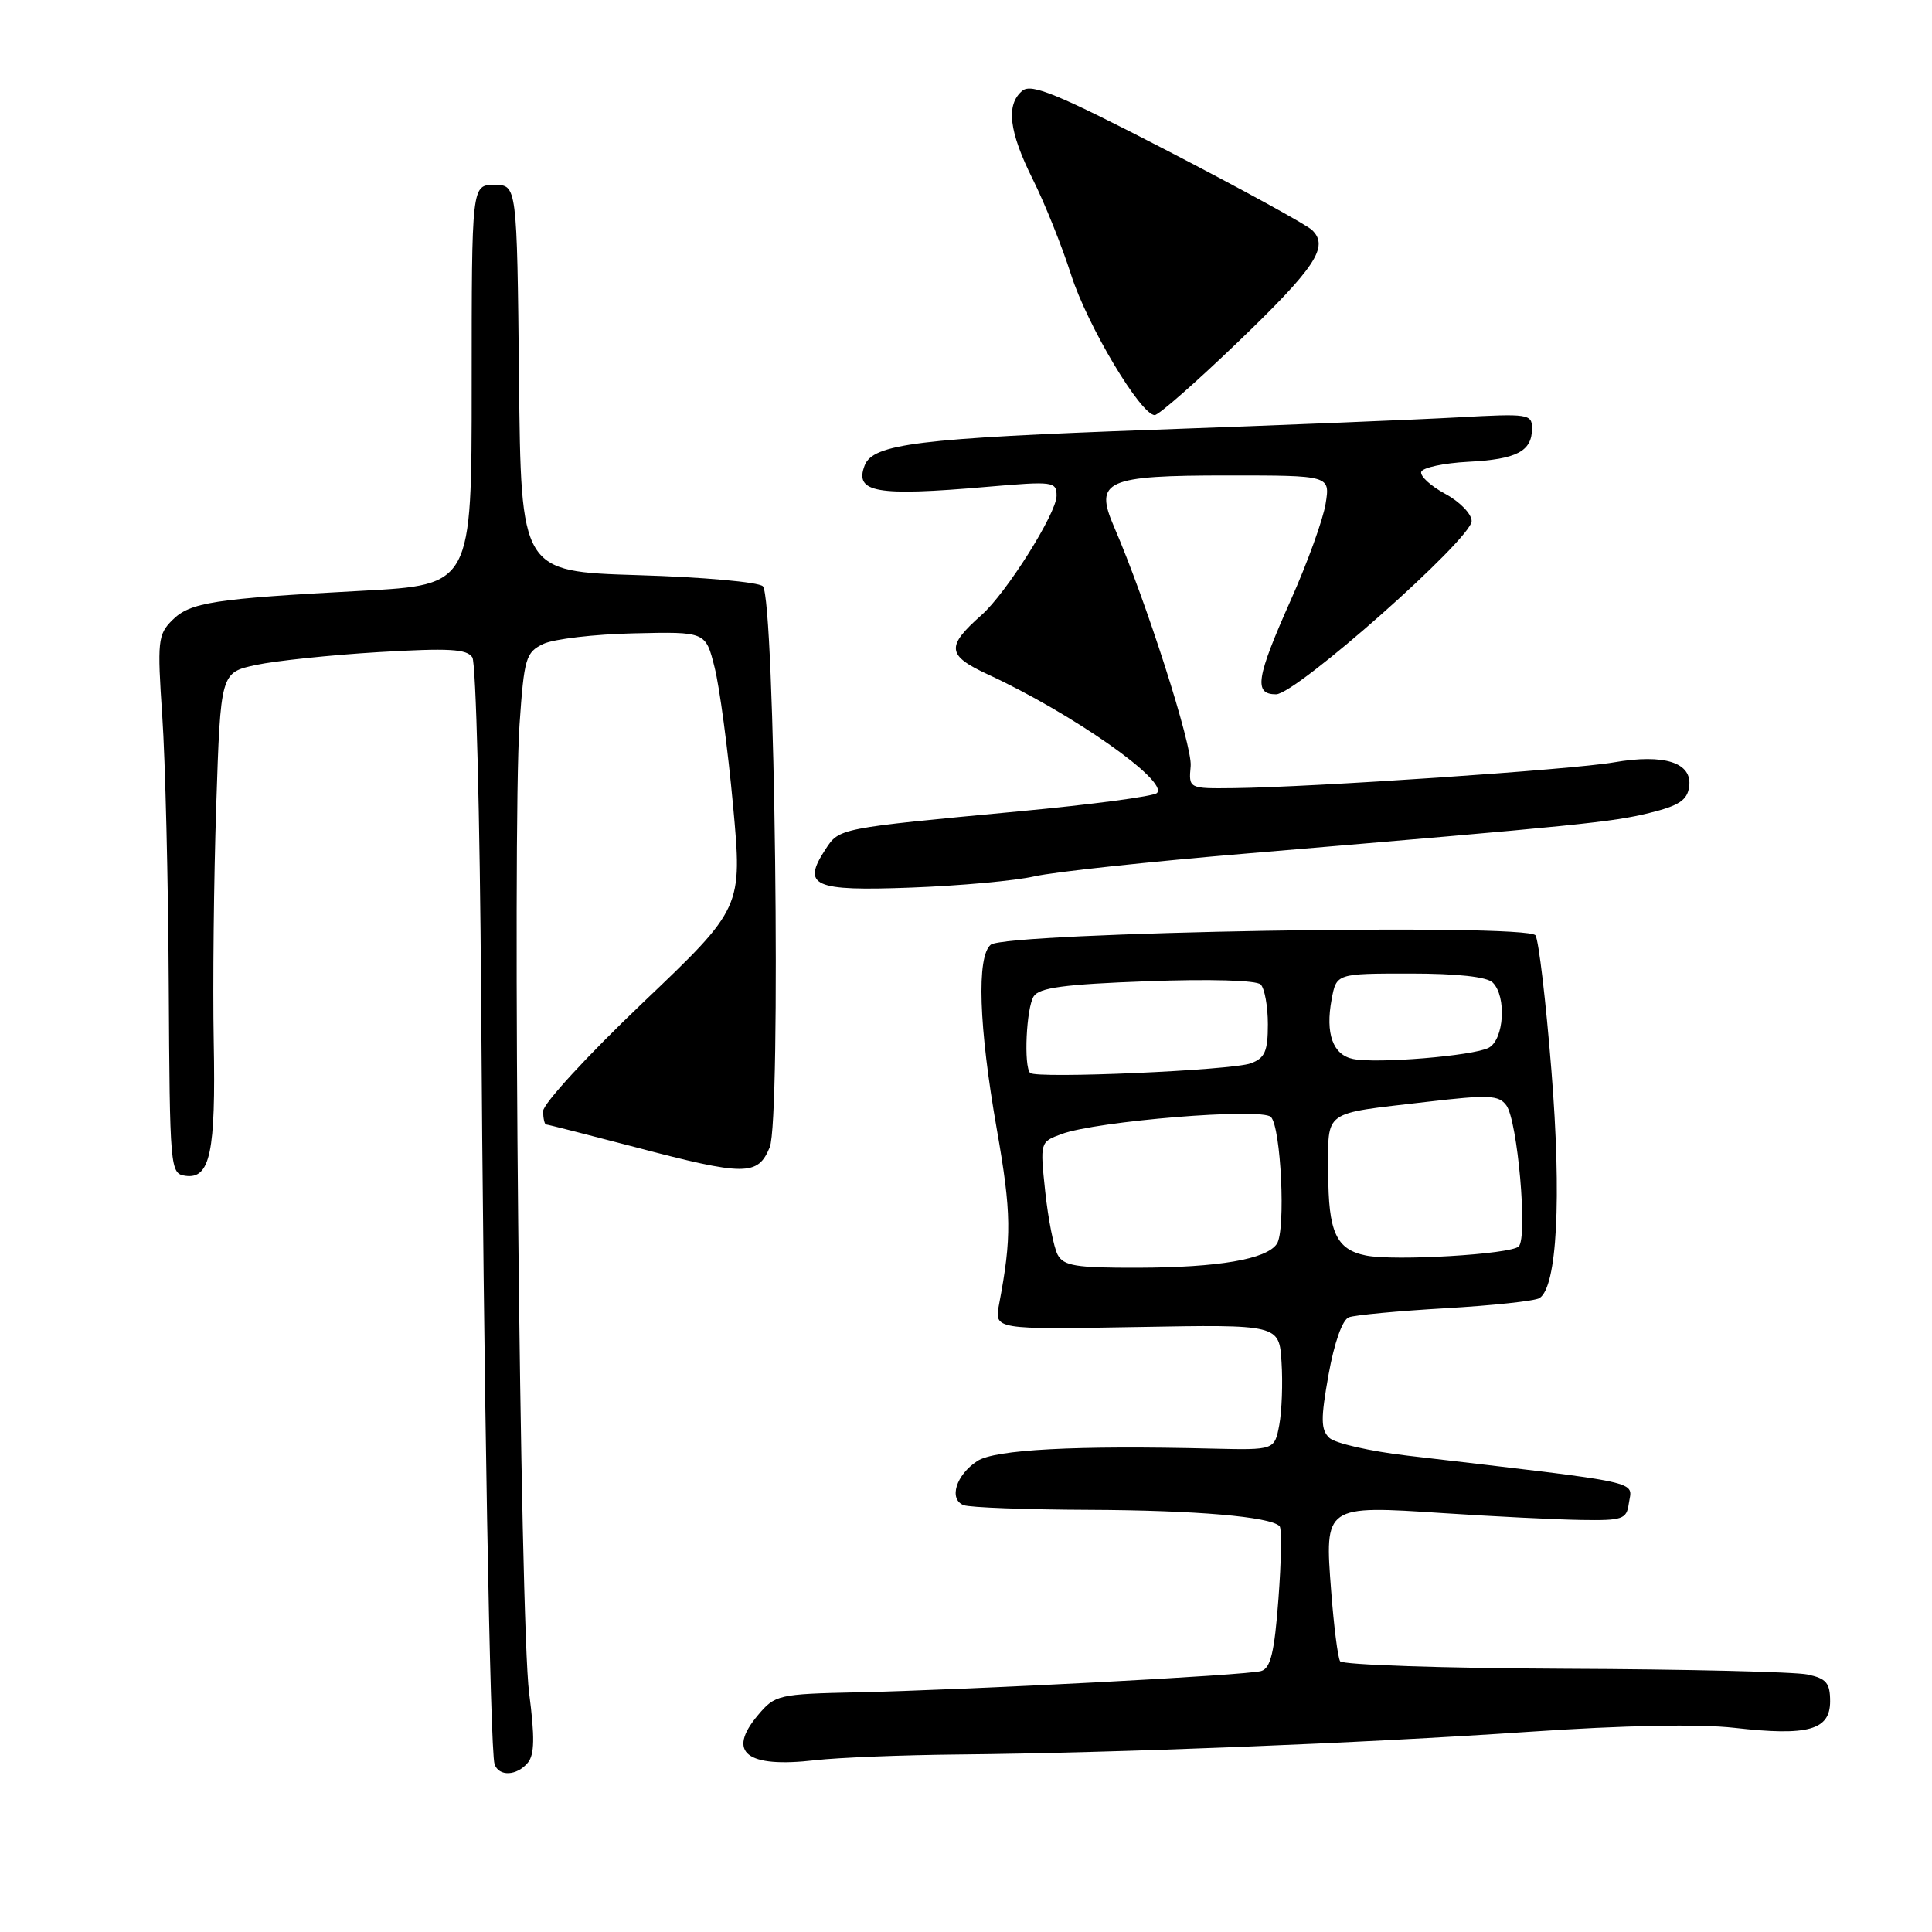 <?xml version="1.0" encoding="UTF-8" standalone="no"?>
<!DOCTYPE svg PUBLIC "-//W3C//DTD SVG 1.1//EN" "http://www.w3.org/Graphics/SVG/1.1/DTD/svg11.dtd" >
<svg xmlns="http://www.w3.org/2000/svg" xmlns:xlink="http://www.w3.org/1999/xlink" version="1.1" viewBox="0 0 256 256">
 <g >
 <path fill="currentColor"
d=" M 69.94 233.57 C 70.83 232.50 70.87 230.18 70.11 224.32 C 68.91 215.17 67.87 109.92 68.84 96.01 C 69.45 87.17 69.67 86.44 72.00 85.32 C 73.38 84.67 78.78 84.03 84.00 83.92 C 93.50 83.70 93.50 83.70 94.68 88.40 C 95.34 90.99 96.44 99.22 97.13 106.69 C 98.38 120.29 98.38 120.29 85.15 132.89 C 77.80 139.90 71.94 146.28 71.96 147.25 C 71.98 148.21 72.16 149.00 72.37 149.00 C 72.57 149.00 77.85 150.35 84.12 151.99 C 98.73 155.84 100.41 155.84 101.99 152.03 C 103.52 148.33 102.68 79.28 101.08 77.68 C 100.53 77.13 93.09 76.46 84.56 76.21 C 69.03 75.73 69.03 75.73 68.77 50.12 C 68.50 24.50 68.50 24.50 65.50 24.50 C 62.50 24.50 62.50 24.50 62.50 51.00 C 62.50 77.50 62.50 77.50 48.00 78.28 C 28.26 79.33 25.19 79.81 22.82 82.18 C 20.92 84.08 20.83 84.96 21.50 94.85 C 21.90 100.69 22.29 116.73 22.36 130.48 C 22.50 154.96 22.54 155.51 24.57 155.80 C 27.85 156.26 28.60 152.70 28.32 138.00 C 28.18 130.57 28.33 116.54 28.65 106.81 C 29.23 89.12 29.23 89.12 33.92 88.11 C 36.50 87.56 43.81 86.79 50.16 86.41 C 59.49 85.86 61.88 85.99 62.59 87.11 C 63.07 87.88 63.59 108.08 63.75 132.00 C 64.08 182.75 64.94 231.96 65.53 233.75 C 66.08 235.43 68.48 235.33 69.94 233.57 Z  M 127.00 232.48 C 147.91 232.28 180.48 230.99 202.50 229.48 C 215.27 228.61 225.15 228.42 229.83 228.95 C 239.58 230.06 242.50 229.25 242.50 225.44 C 242.50 223.00 242.00 222.41 239.50 221.88 C 237.85 221.53 223.36 221.18 207.31 221.12 C 191.25 221.05 177.87 220.60 177.57 220.12 C 177.27 219.64 176.74 215.46 176.39 210.85 C 175.51 199.45 175.49 199.46 191.28 200.50 C 198.00 200.94 206.20 201.35 209.50 201.40 C 215.00 201.49 215.53 201.31 215.82 199.25 C 216.26 196.14 218.54 196.64 186.50 192.88 C 181.55 192.30 176.89 191.24 176.14 190.52 C 175.01 189.43 174.99 188.02 176.04 182.15 C 176.80 177.90 177.87 174.88 178.73 174.55 C 179.52 174.25 185.27 173.71 191.51 173.35 C 197.76 172.99 203.37 172.39 203.98 172.01 C 206.32 170.56 206.94 158.84 205.57 141.84 C 204.84 132.68 203.89 124.63 203.46 123.94 C 202.47 122.33 133.29 123.52 131.28 125.18 C 129.39 126.75 129.69 136.00 132.08 149.62 C 134.03 160.74 134.07 163.93 132.38 172.84 C 131.75 176.17 131.75 176.17 150.62 175.84 C 169.50 175.50 169.50 175.50 169.81 180.50 C 169.99 183.25 169.85 186.99 169.51 188.82 C 168.88 192.14 168.88 192.14 160.69 191.95 C 142.52 191.50 131.83 192.07 129.50 193.59 C 126.67 195.44 125.68 198.66 127.69 199.44 C 128.50 199.75 135.99 200.03 144.33 200.06 C 158.46 200.12 168.29 200.96 169.55 202.22 C 169.85 202.52 169.78 206.85 169.40 211.86 C 168.87 218.96 168.36 221.06 167.11 221.42 C 165.19 221.99 129.00 223.89 113.64 224.24 C 103.11 224.47 102.70 224.57 100.43 227.27 C 96.26 232.22 98.89 234.29 108.00 233.24 C 111.03 232.89 119.58 232.55 127.00 232.48 Z  M 137.07 116.12 C 139.59 115.54 152.41 114.16 165.57 113.06 C 209.59 109.35 213.59 108.94 218.56 107.72 C 222.47 106.76 223.57 106.03 223.82 104.25 C 224.27 101.05 220.56 99.85 213.82 101.02 C 208.27 101.98 173.91 104.31 163.50 104.43 C 157.50 104.50 157.50 104.50 157.77 101.50 C 158.01 98.83 151.85 79.58 147.62 69.81 C 144.97 63.68 146.48 63.00 162.70 63.00 C 176.26 63.00 176.26 63.00 175.65 66.75 C 175.32 68.81 173.25 74.55 171.04 79.50 C 166.44 89.83 166.10 92.00 169.08 92.00 C 171.74 92.00 195.00 71.40 195.00 69.04 C 195.00 68.09 193.42 66.47 191.49 65.43 C 189.57 64.39 188.14 63.08 188.32 62.52 C 188.51 61.96 191.31 61.36 194.54 61.19 C 200.99 60.86 203.00 59.80 203.00 56.76 C 203.00 54.86 202.51 54.79 193.25 55.30 C 187.89 55.60 169.78 56.34 153.00 56.94 C 121.66 58.07 115.67 58.81 114.57 61.68 C 113.19 65.27 116.10 65.78 130.75 64.51 C 139.58 63.75 140.00 63.80 140.00 65.70 C 140.00 68.01 133.35 78.58 130.06 81.49 C 125.33 85.68 125.46 86.84 130.89 89.36 C 142.09 94.54 154.89 103.53 153.30 105.08 C 152.86 105.52 144.62 106.61 135.00 107.51 C 111.05 109.76 111.22 109.73 109.38 112.54 C 106.20 117.40 107.75 118.10 120.73 117.61 C 127.20 117.37 134.56 116.70 137.07 116.12 Z  M 163.93 45.42 C 174.31 35.45 176.15 32.68 173.85 30.48 C 173.11 29.77 164.50 25.05 154.72 19.99 C 140.16 12.46 136.68 11.02 135.47 12.02 C 133.26 13.86 133.68 17.42 136.86 23.78 C 138.43 26.93 140.71 32.60 141.92 36.39 C 144.07 43.13 151.15 55.00 153.01 55.00 C 153.53 55.00 158.44 50.69 163.93 45.42 Z  M 140.14 166.25 C 139.63 165.29 138.89 161.54 138.50 157.91 C 137.80 151.33 137.81 151.32 140.65 150.27 C 145.30 148.54 167.16 146.76 168.40 148.00 C 169.74 149.34 170.39 163.05 169.19 164.82 C 167.81 166.86 161.45 167.95 150.79 167.98 C 142.54 168.00 140.93 167.74 140.14 166.25 Z  M 181.00 166.36 C 177.05 165.57 176.00 163.27 176.00 155.38 C 176.00 146.97 175.08 147.64 188.98 146.01 C 197.27 145.04 198.60 145.10 199.60 146.47 C 201.09 148.51 202.45 163.95 201.24 165.16 C 200.20 166.20 184.79 167.12 181.00 166.36 Z  M 136.50 142.17 C 135.63 141.30 135.99 133.57 136.97 132.02 C 137.70 130.87 141.05 130.42 152.01 130.02 C 160.33 129.71 166.49 129.89 167.05 130.45 C 167.57 130.97 168.00 133.35 168.00 135.72 C 168.00 139.29 167.61 140.20 165.75 140.89 C 163.25 141.83 137.30 142.96 136.50 142.17 Z  M 179.30 140.32 C 176.61 139.78 175.60 136.96 176.45 132.41 C 177.09 129.00 177.09 129.00 186.85 129.00 C 193.10 129.00 197.03 129.43 197.80 130.20 C 199.66 132.06 199.29 137.78 197.25 138.84 C 195.18 139.91 182.46 140.96 179.30 140.32 Z "/>
</g>
</svg>